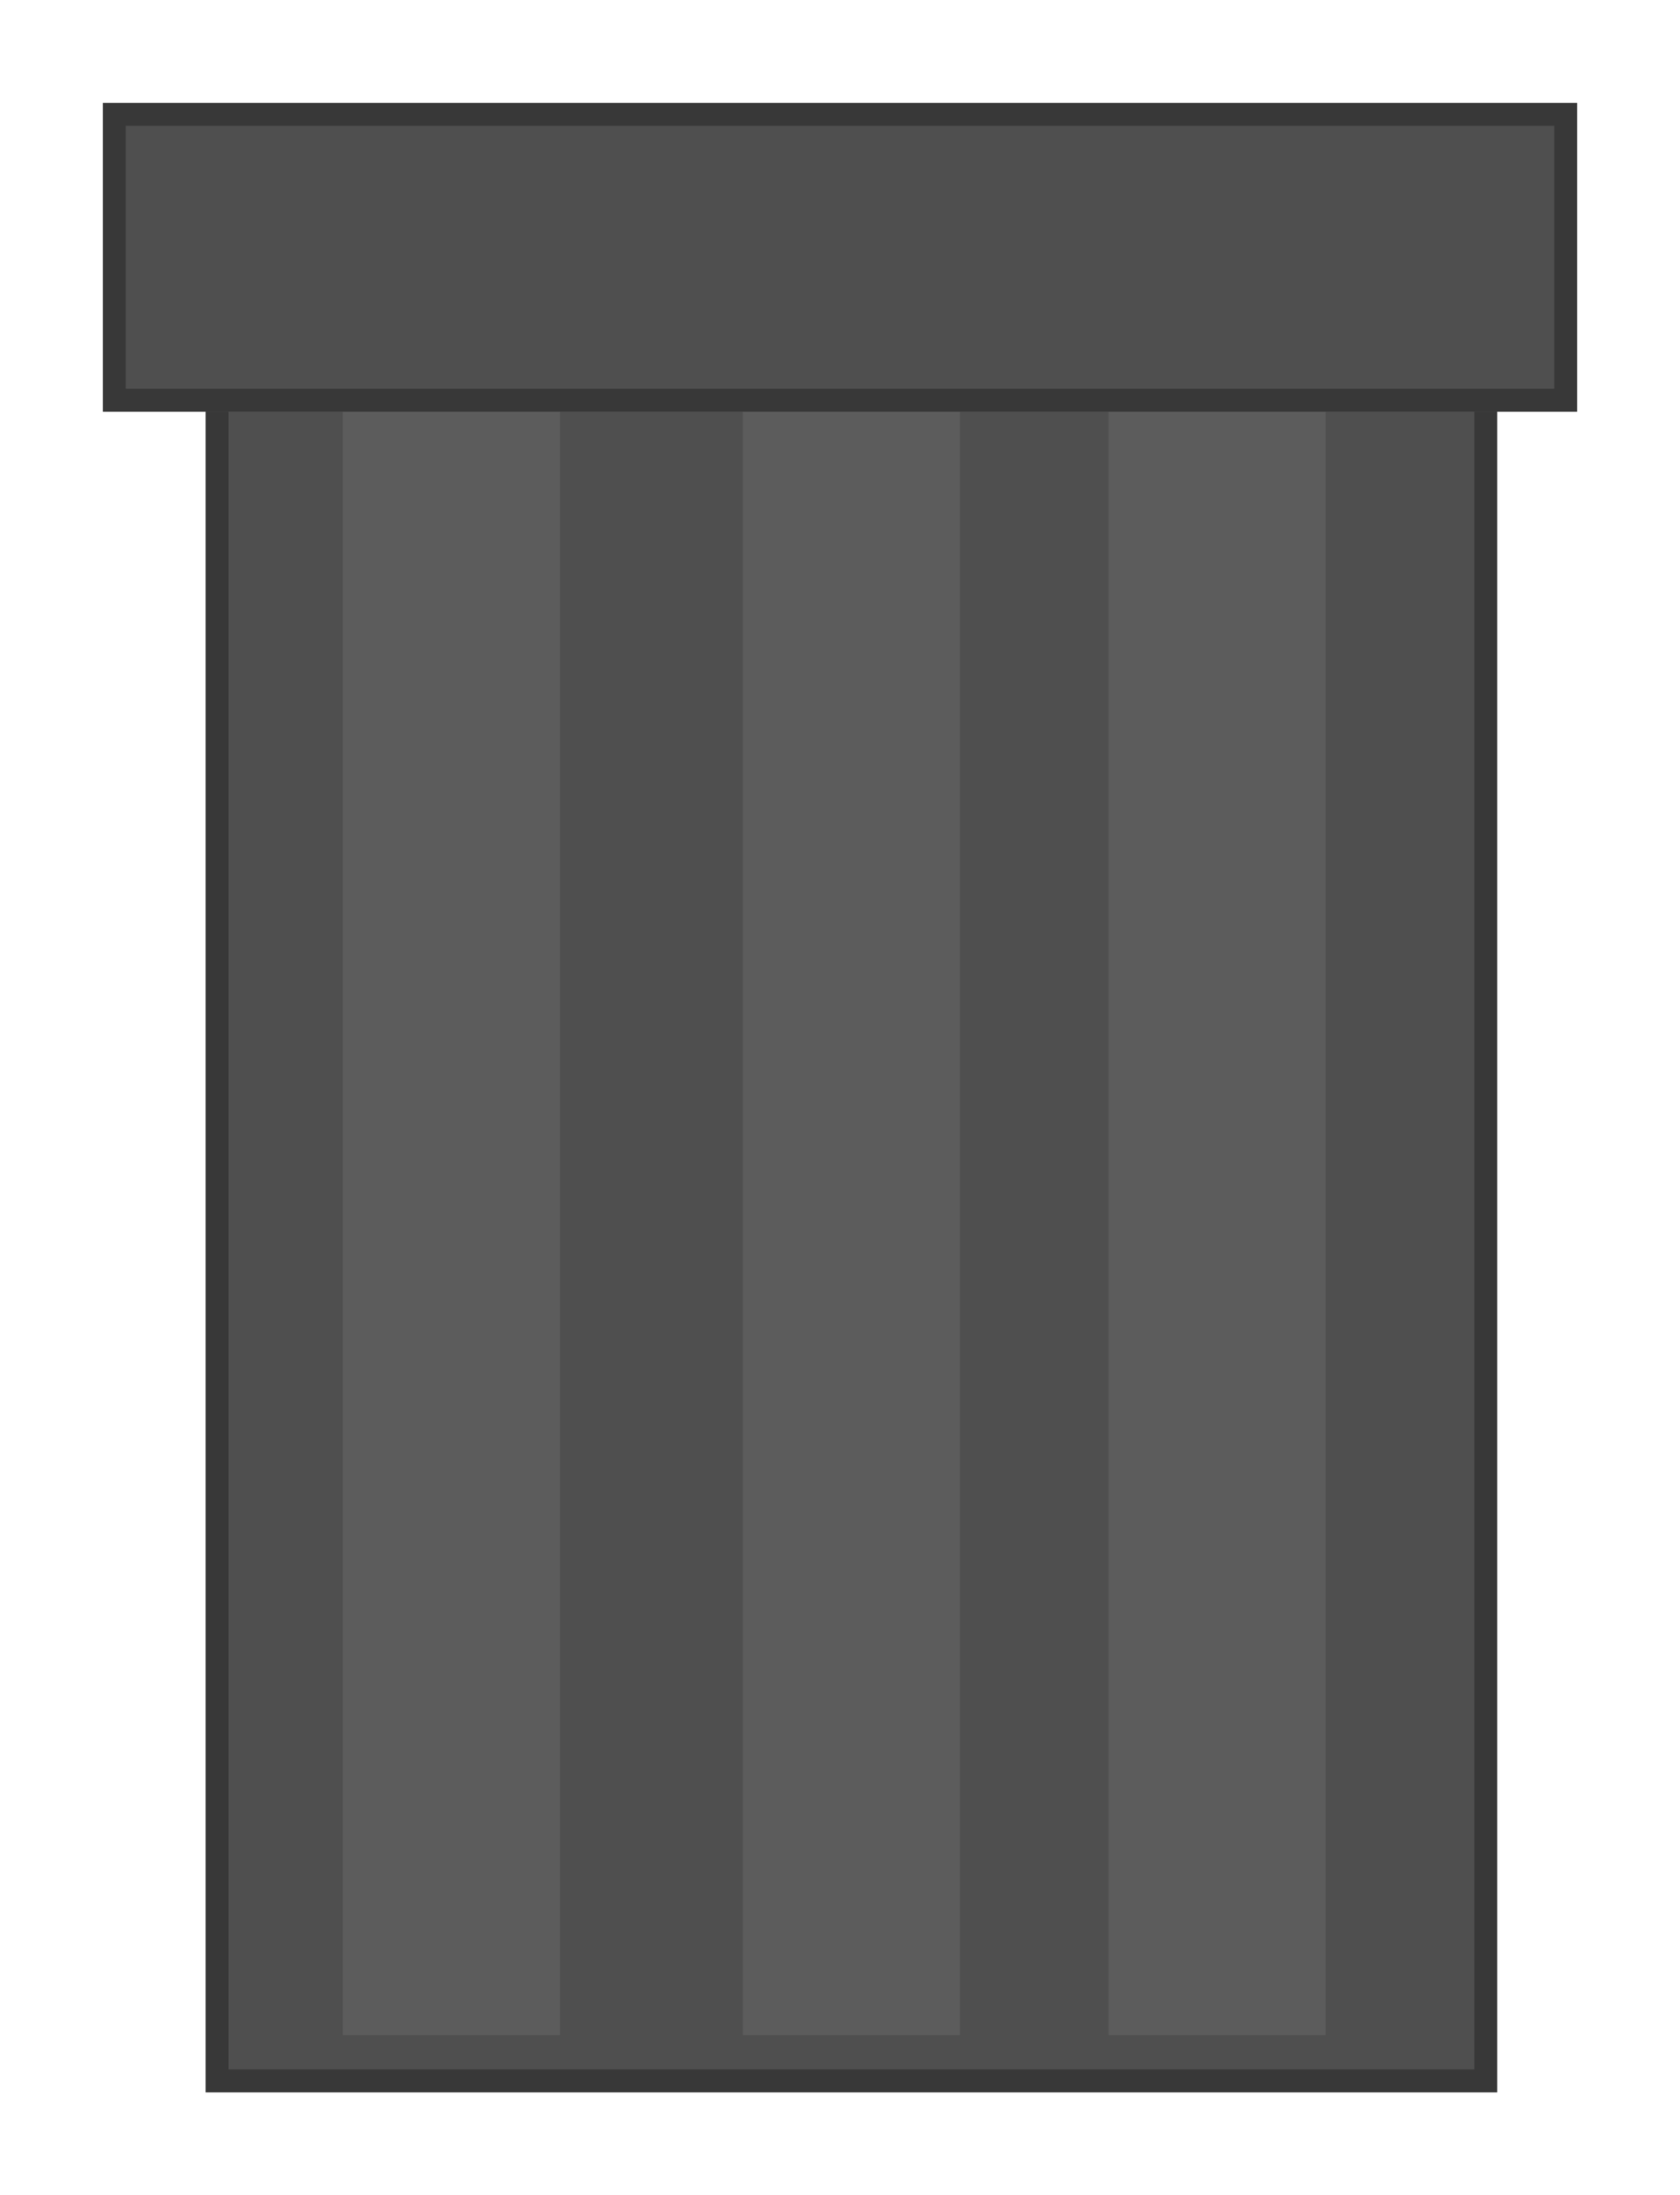 <svg xmlns="http://www.w3.org/2000/svg" xmlns:xlink="http://www.w3.org/1999/xlink" width="147" height="192" viewBox="0 0 147 192"><defs><filter id="a" x="9" y="6" width="131" height="186" filterUnits="userSpaceOnUse"><feOffset dy="3" input="SourceAlpha"/><feGaussianBlur stdDeviation="3" result="b"/><feFlood flood-opacity="0.161"/><feComposite operator="in" in2="b"/><feComposite in="SourceGraphic"/></filter><filter id="c" x="0" y="0" width="147" height="45" filterUnits="userSpaceOnUse"><feOffset dy="3" input="SourceAlpha"/><feGaussianBlur stdDeviation="3" result="d"/><feFlood flood-opacity="0.161"/><feComposite operator="in" in2="d"/><feComposite in="SourceGraphic"/></filter></defs><g transform="translate(-1732 -751)"><g transform="matrix(1, 0, 0, 1, 1732, 751)" filter="url(#a)"><g transform="translate(18 12)" fill="#4f4f4f" stroke="#383838" stroke-linecap="round" stroke-width="2"><rect width="113" height="168" stroke="none"/><rect x="1" y="1" width="111" height="166" fill="none"/></g></g><rect width="19" height="146" transform="translate(1762 783)" fill="#5c5c5c"/><rect width="19" height="146" transform="translate(1829 783)" fill="#5c5c5c"/><rect width="19" height="146" transform="translate(1797 783)" fill="#5c5c5c"/><g transform="matrix(1, 0, 0, 1, 1732, 751)" filter="url(#c)"><g transform="translate(9 6)" fill="#4f4f4f" stroke="#383838" stroke-width="2"><rect width="129" height="27" stroke="none"/><rect x="1" y="1" width="127" height="25" fill="none"/></g></g></g></svg>
